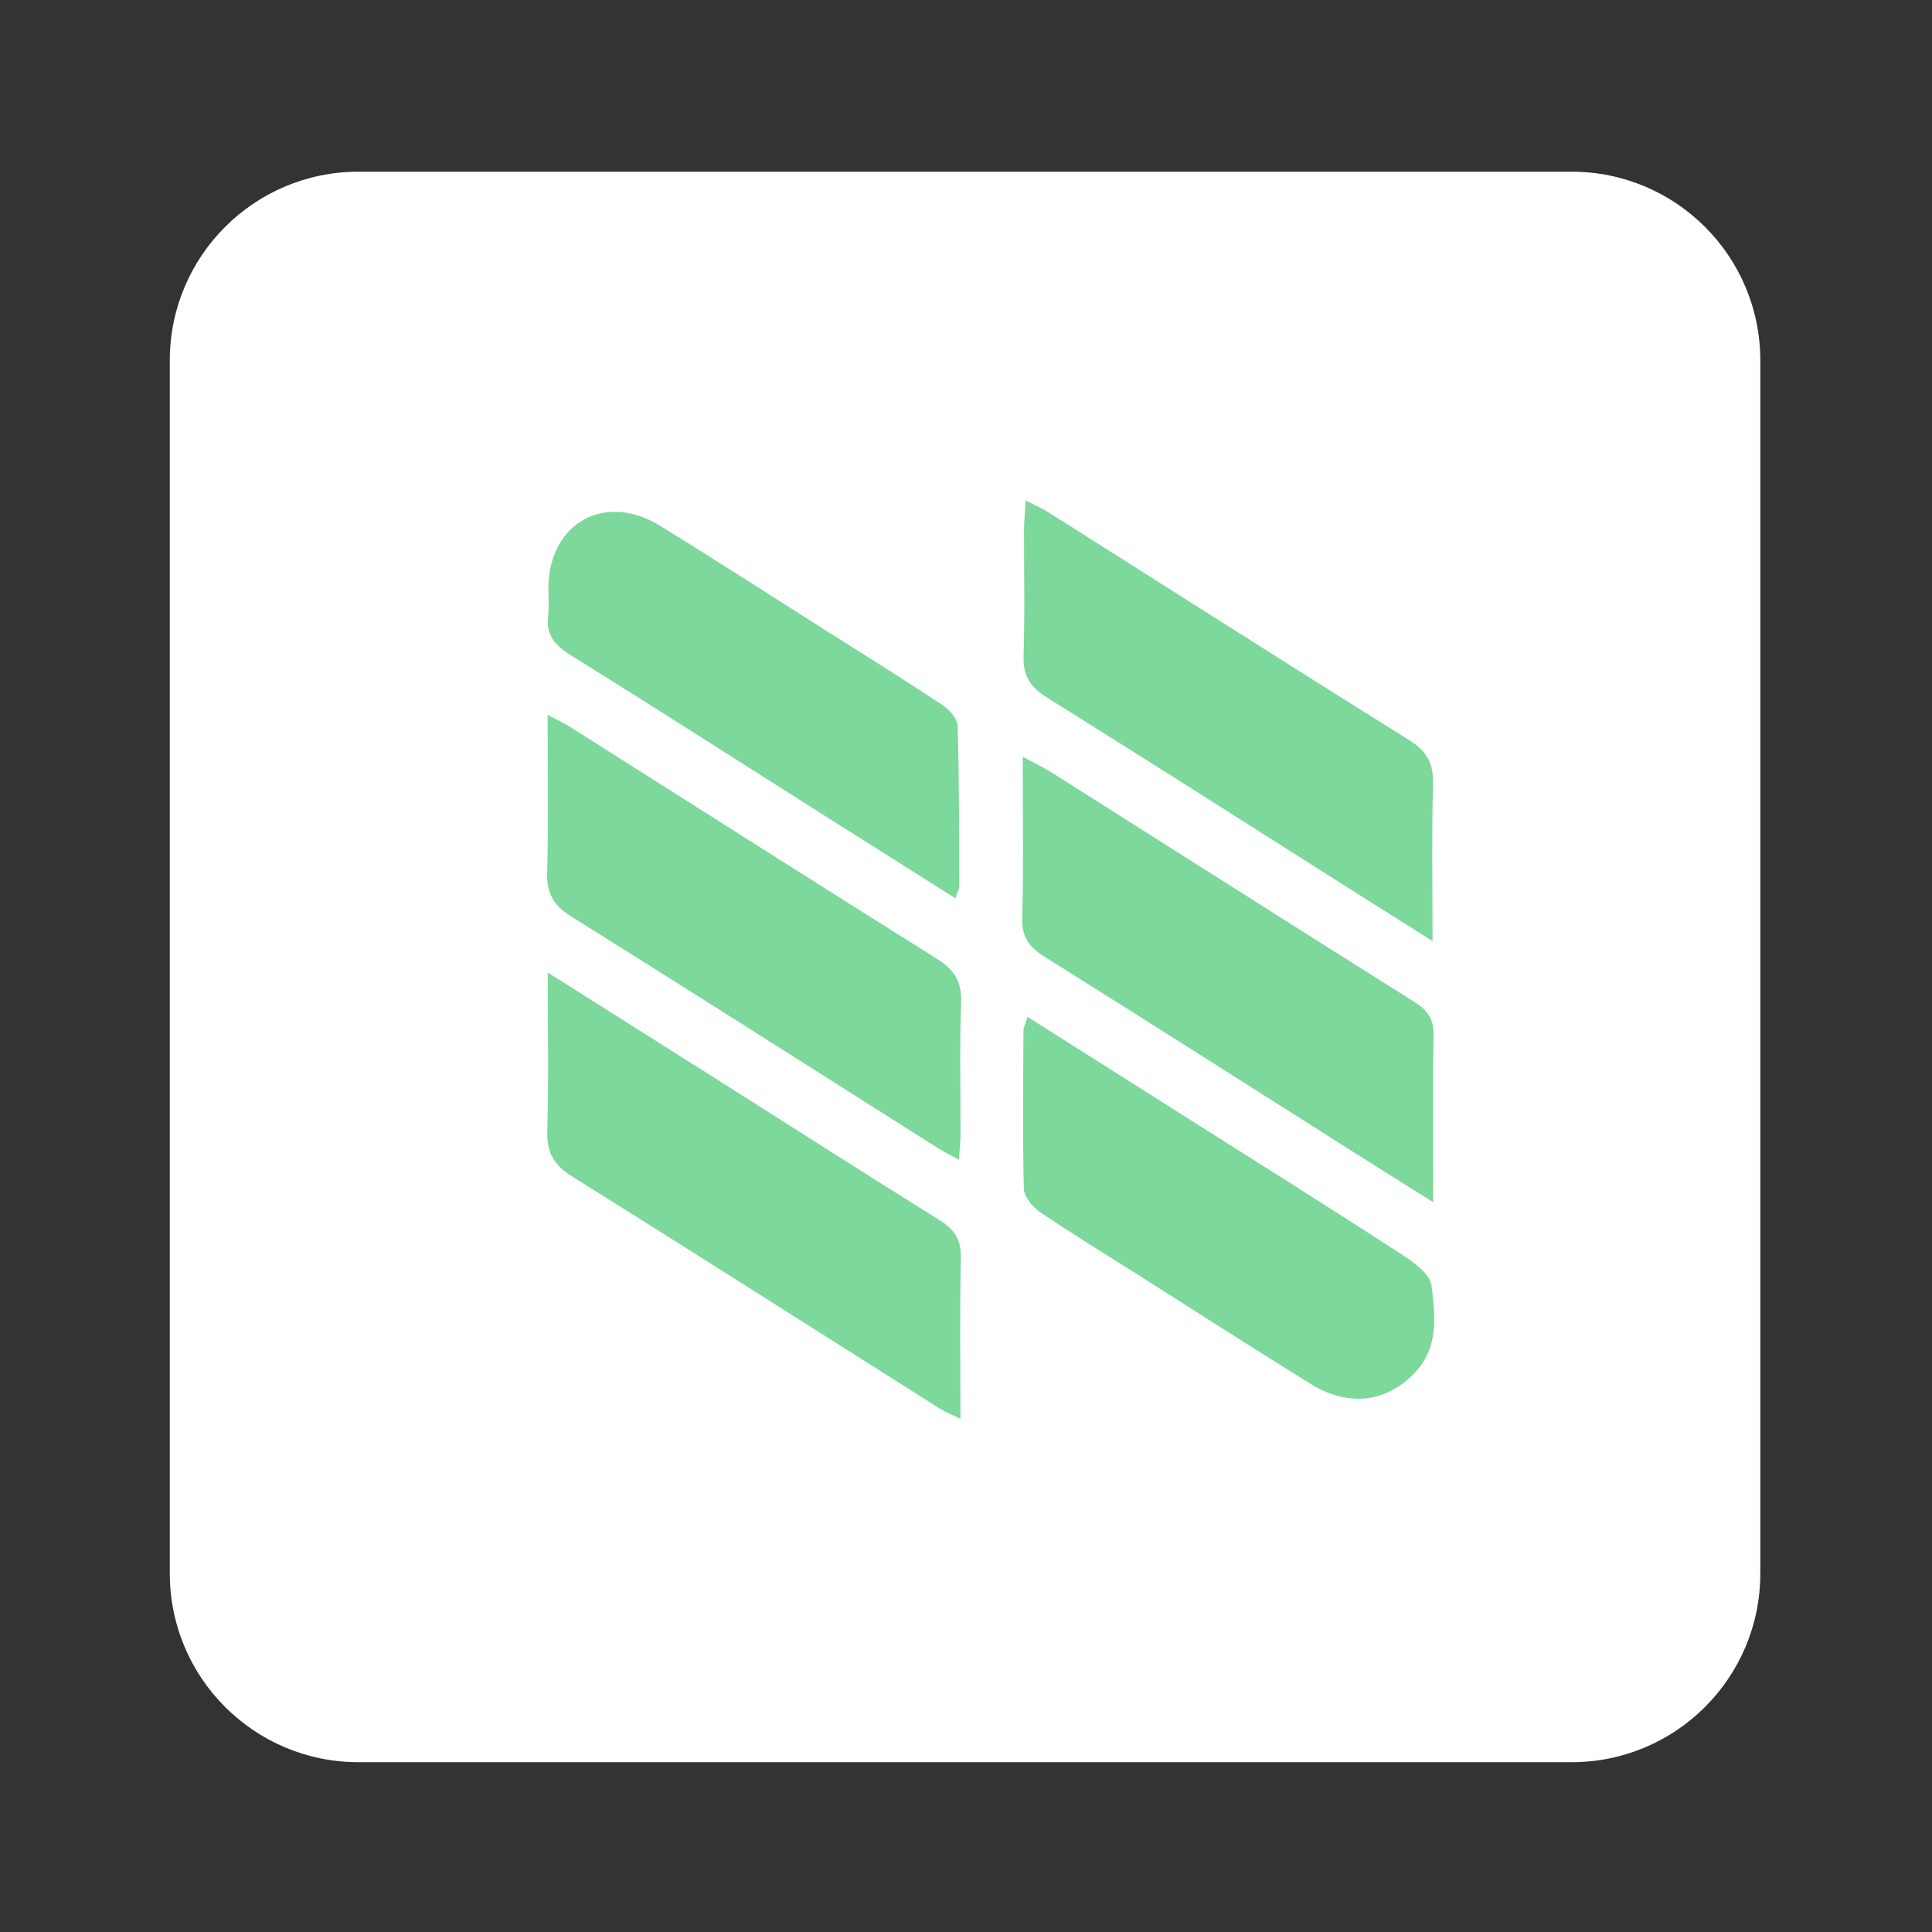 <?xml version="1.0" encoding="UTF-8" standalone="no"?>
<svg
   xmlns:dc="http://purl.org/dc/elements/1.1/"
   xmlns:cc="http://creativecommons.org/ns#"
   xmlns:rdf="http://www.w3.org/1999/02/22-rdf-syntax-ns#"
   xmlns:svg="http://www.w3.org/2000/svg"
   xmlns="http://www.w3.org/2000/svg"
   viewBox="0 0 1280 1280"
   height="1280"
   width="1280"
   xml:space="preserve"
   version="1.1"
   id="svg2"><rect x="0" y="0" width="1280" height="1280" fill="#333333" stroke="none"/><defs
     id="defs6"><clipPath
       id="clipPath16"
       clipPathUnits="userSpaceOnUse"><path
         id="path18"
         d="m 0,1024 1024,0 L 1024,0 0,0 0,1024 Z" /></clipPath></defs><g
     transform="matrix(1.25,0,0,-1.25,0,1280)"
     id="g10"><g
       id="g12"><g
         clip-path="url(#clipPath16)"
         id="g14"><g
           transform="translate(933,190)"
           id="g20"><path
             id="path22"
             style="fill:#ffffff;fill-opacity:1;fill-rule:nonzero;stroke:none"
             d="m 0,0 c 0,-55.229 -44.772,-100 -100,-100 l -643,0 c -55.229,0 -100,44.771 -100,100 l 0,643 c 0,55.229 44.771,100 100,100 l 643,0 C -44.772,743 0,698.229 0,643 L 0,0 Z" /></g><g
           transform="translate(508.244,409.282)"
           id="g24"><path
             id="path26"
             style="fill:#7cd89b;fill-opacity:1;fill-rule:nonzero;stroke:none"
             d="m 0,0 c -4.897,2.732 -8.448,4.496 -11.781,6.605 -64.574,40.856 -129.007,81.939 -193.807,122.433 -9.312,5.819 -12.942,12.173 -12.638,23.126 0.757,27.247 0.249,54.528 0.249,83.678 5.178,-2.745 8.402,-4.19 11.357,-6.06 64.958,-41.108 129.786,-82.423 194.934,-123.227 C -2.498,100.8 1.544,94.523 1.145,83.443 0.304,60.133 0.925,36.772 0.854,13.432 0.843,9.513 0.371,5.595 0,0" /></g><g
           transform="translate(290.329,508.541)"
           id="g28"><path
             id="path30"
             style="fill:#7cd89b;fill-opacity:1;fill-rule:nonzero;stroke:none"
             d="m 0,0 c 31.035,-19.606 59.203,-37.368 87.338,-55.182 40.172,-25.436 80.222,-51.068 120.565,-76.23 7.841,-4.89 11.245,-10.411 11.037,-19.899 -0.608,-27.76 -0.216,-55.541 -0.216,-85.23 -4.906,2.412 -8.157,3.656 -11.042,5.479 C 142.756,-190.025 77.99,-148.734 12.85,-108.04 3.127,-101.965 -0.64,-95.271 -0.274,-83.788 0.583,-56.909 0,-29.984 0,0" /></g><g
           transform="translate(759.642,386.841)"
           id="g32"><path
             id="path34"
             style="fill:#7cd89b;fill-opacity:1;fill-rule:nonzero;stroke:none"
             d="m 0,0 c -15.185,9.52 -27.158,16.961 -39.066,24.504 -55.683,35.268 -111.247,70.725 -167.129,105.674 -8.282,5.179 -11.949,10.586 -11.656,20.728 0.792,27.354 0.271,54.746 0.271,85.116 6.761,-3.631 11.107,-5.632 15.116,-8.167 C -138.253,187.23 -74.142,146.445 -9.822,105.993 -2.89,101.634 0.336,96.947 0.187,88.474 -0.307,60.207 0,31.926 0,0" /></g><g
           transform="translate(759.284,525.185)"
           id="g36"><path
             id="path38"
             style="fill:#7cd89b;fill-opacity:1;fill-rule:nonzero;stroke:none"
             d="m 0,0 c -17.701,11.174 -32.294,20.363 -46.864,29.59 -52.513,33.256 -104.902,66.71 -157.638,99.608 -8.793,5.486 -12.629,11.51 -12.273,22.039 0.755,22.374 0.187,44.791 0.266,67.19 0.016,4.391 0.501,8.78 0.888,15.098 5.217,-2.693 8.853,-4.235 12.147,-6.318 C -139.733,186.905 -76.151,146.35 -12.193,106.396 -2.811,100.535 0.523,93.958 0.232,83.137 -0.479,56.706 0,30.243 0,0" /></g><g
           transform="translate(506.349,547.911)"
           id="g40"><path
             id="path42"
             style="fill:#7cd89b;fill-opacity:1;fill-rule:nonzero;stroke:none"
             d="m 0,0 c -22.766,14.376 -44.391,27.994 -65.978,41.671 -46.012,29.15 -91.886,58.523 -138.116,87.323 -8.308,5.175 -13.001,10.735 -11.72,20.812 0.63,4.955 0.043,10.059 0.118,15.093 0.508,34.092 29.968,50.503 59.167,32.533 29.625,-18.231 58.85,-37.111 88.236,-55.729 20.492,-12.983 41.099,-25.795 61.313,-39.199 3.698,-2.452 8.074,-7.312 8.194,-11.182 C 2.09,62.987 1.978,34.621 2.094,6.265 2.099,5.011 1.288,3.755 0,0" /></g><g
           transform="translate(544.591,485.048)"
           id="g44"><path
             id="path46"
             style="fill:#7cd89b;fill-opacity:1;fill-rule:nonzero;stroke:none"
             d="m 0,0 c 27.156,-17.186 52.611,-33.283 78.053,-49.398 39.775,-25.193 79.672,-50.198 119.185,-75.794 6.747,-4.37 16.036,-10.752 16.865,-17.149 2.053,-15.848 4.122,-32.935 -9.147,-46.63 -14.817,-15.293 -34.817,-18.009 -54.871,-5.59 -31.088,19.253 -61.831,39.06 -92.722,58.63 -16.99,10.763 -34.193,21.212 -50.819,32.511 -3.948,2.682 -8.371,8.142 -8.481,12.43 -0.718,27.867 -0.331,55.763 -0.2,83.648 C -2.129,-5.686 -1.209,-4.034 0,0" /></g></g></g></g></svg>
